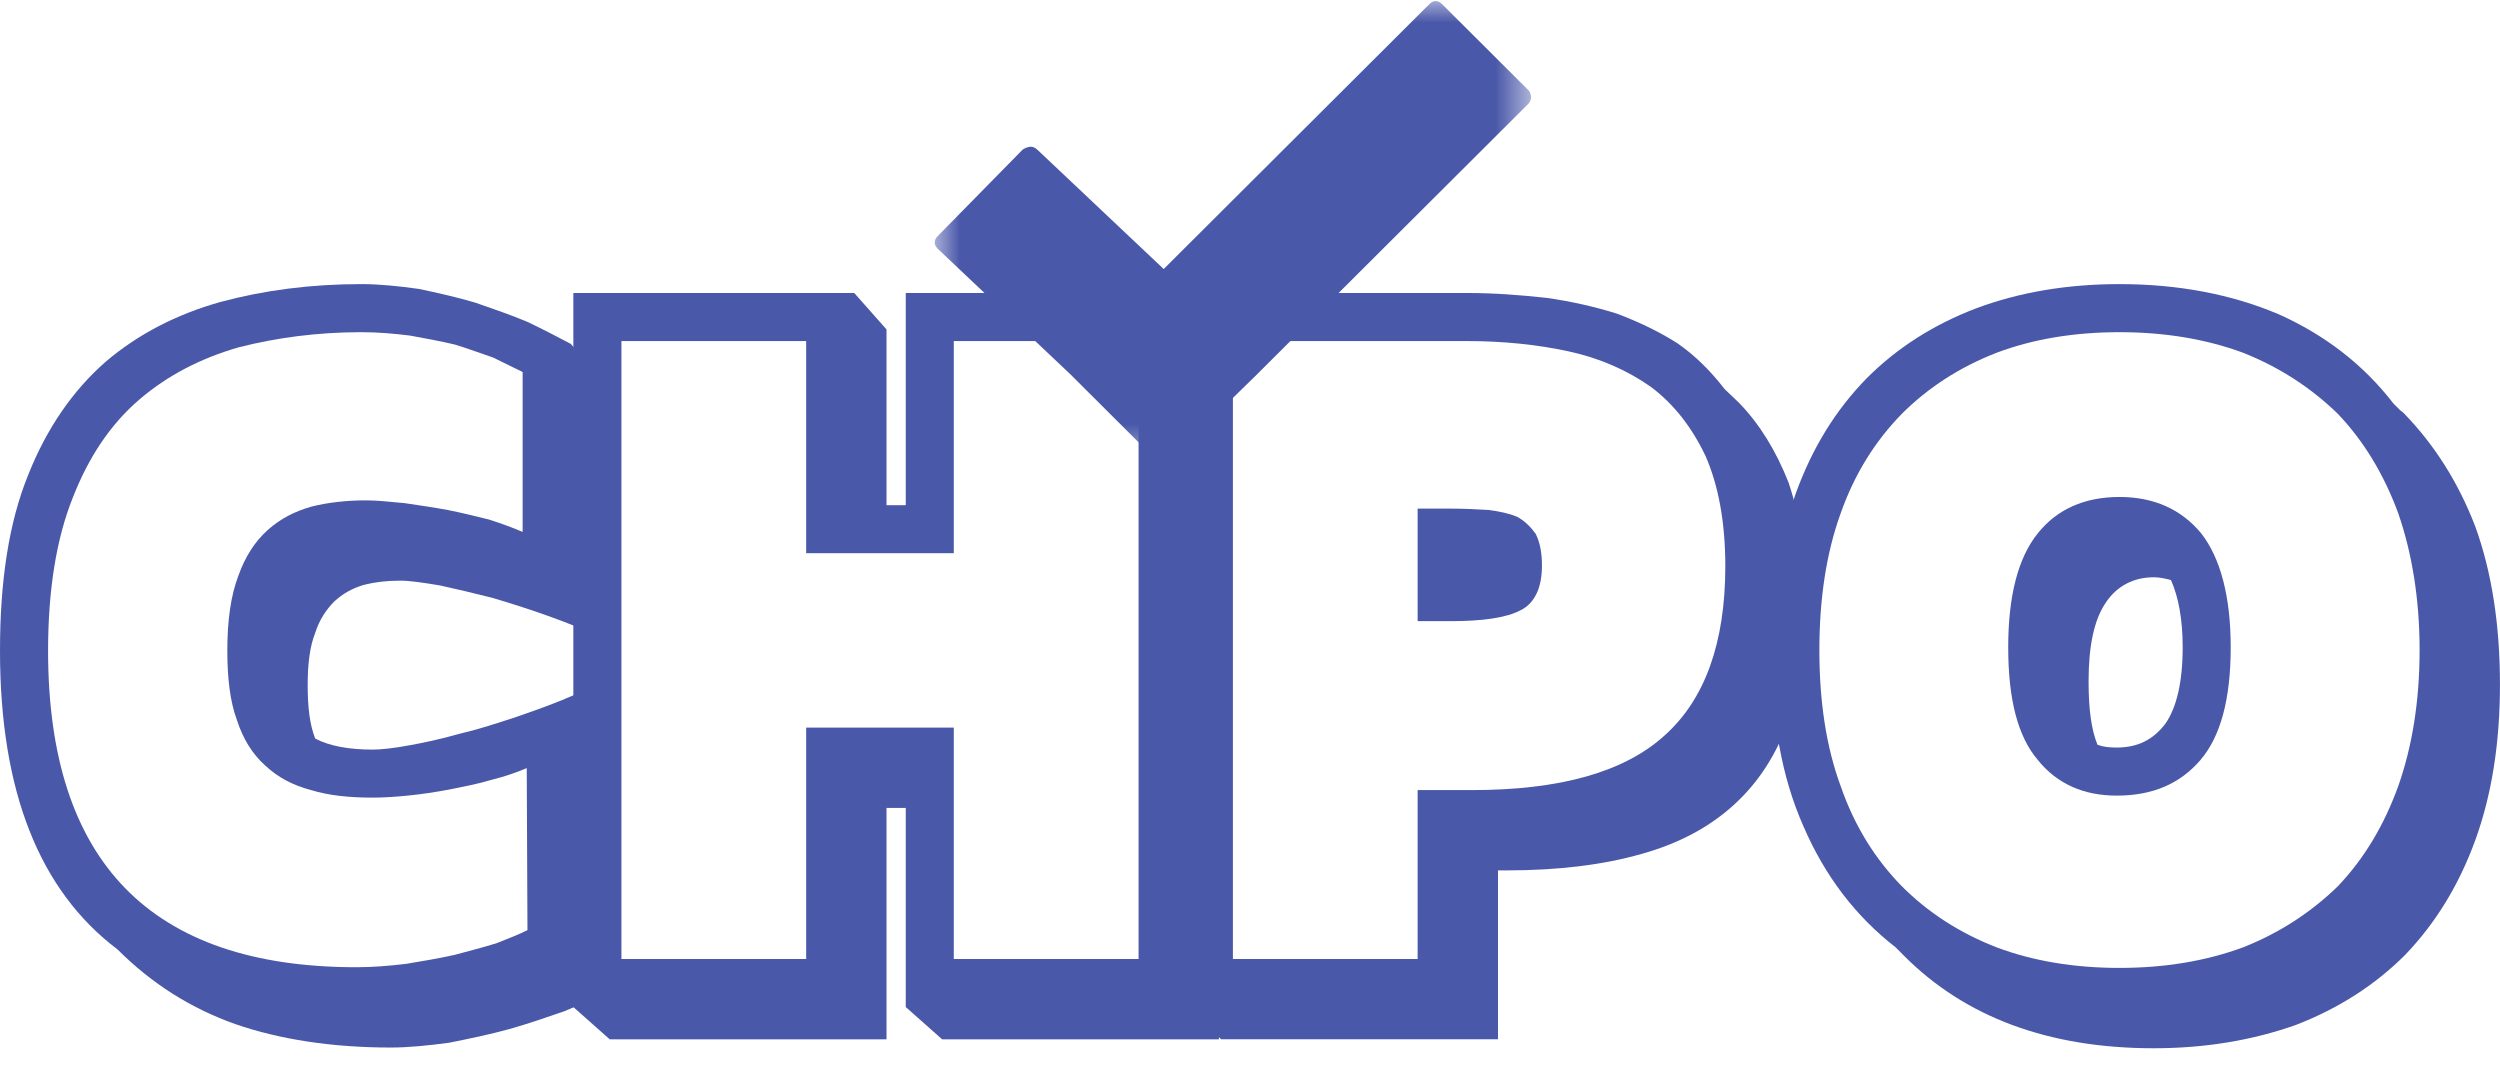 <svg width="56" height="24" viewBox="0 0 56 24" fill="none" xmlns="http://www.w3.org/2000/svg">
<mask id="mask0_664_3660" style="mask-type:luminance" maskUnits="userSpaceOnUse" x="20" y="0" width="15" height="11">
<path d="M20.906 0H34.318V10.381H20.906V0Z" fill="white"/>
</mask>
<g mask="url(#mask0_664_3660)">
<path d="M23.091 3.286C23.033 3.286 22.937 3.321 22.894 3.365L21.001 5.292C20.916 5.378 20.917 5.483 21.001 5.568L23.977 8.385L25.909 10.312C25.952 10.355 26.009 10.39 26.067 10.39C26.111 10.39 26.151 10.345 26.185 10.312L28.118 8.424L34.231 2.329C34.317 2.245 34.317 2.1 34.231 2.015L32.298 0.088C32.213 0.004 32.107 0.002 32.022 0.088L26.067 6.026L23.249 3.365C23.206 3.322 23.15 3.286 23.091 3.286Z" fill="#4A58A9"/>
</g>
<path d="M11.799 17.206C11.584 17.298 11.322 17.39 11.015 17.467C10.707 17.56 10.384 17.621 10.077 17.683C9.754 17.744 9.446 17.79 9.138 17.821C8.831 17.852 8.569 17.867 8.354 17.867C7.831 17.867 7.369 17.821 6.969 17.698C6.554 17.59 6.215 17.406 5.938 17.145C5.661 16.898 5.446 16.56 5.307 16.129C5.153 15.714 5.092 15.191 5.092 14.576C5.092 13.9 5.169 13.346 5.338 12.9C5.492 12.469 5.708 12.131 6 11.87C6.276 11.623 6.599 11.454 6.984 11.346C7.354 11.254 7.769 11.208 8.2 11.208C8.446 11.208 8.722 11.239 9.061 11.27C9.369 11.316 9.692 11.362 10.03 11.424C10.338 11.485 10.646 11.562 10.954 11.638C11.246 11.731 11.492 11.823 11.707 11.915V8.333L11.046 8.009C10.769 7.917 10.492 7.809 10.184 7.717C9.861 7.64 9.522 7.579 9.184 7.517C8.815 7.471 8.461 7.441 8.092 7.441C7.107 7.441 6.2 7.564 5.354 7.778C4.492 8.025 3.754 8.409 3.123 8.948C2.477 9.501 1.985 10.239 1.631 11.146C1.261 12.069 1.077 13.223 1.077 14.576C1.077 19.297 3.369 21.666 7.984 21.666C8.354 21.666 8.722 21.635 9.107 21.589C9.477 21.527 9.845 21.465 10.184 21.389C10.522 21.297 10.83 21.22 11.123 21.128C11.4 21.019 11.63 20.928 11.815 20.835L11.799 17.206ZM13.599 16.406L13.615 22.235L12.646 22.65C12.246 22.788 11.846 22.927 11.415 23.05C10.969 23.172 10.522 23.265 10.061 23.357C9.6 23.419 9.154 23.465 8.753 23.465C7.43 23.465 6.261 23.281 5.277 22.942C4.277 22.588 3.4 22.035 2.631 21.266C0.877 19.943 0 17.714 0 14.576C0 13.007 0.2 11.7 0.631 10.639C1.046 9.594 1.631 8.747 2.369 8.101C3.092 7.486 3.954 7.04 4.939 6.764C5.908 6.503 6.953 6.364 8.092 6.364C8.508 6.364 8.938 6.41 9.384 6.472C9.815 6.563 10.23 6.656 10.646 6.779C11.046 6.917 11.446 7.056 11.815 7.21C12.169 7.379 12.492 7.548 12.784 7.702L13.507 8.502V14.284C13.138 14.13 12.738 13.961 12.307 13.807C11.877 13.653 11.446 13.515 11.03 13.392C10.6 13.284 10.215 13.192 9.861 13.115C9.492 13.053 9.184 13.007 8.969 13.007C8.662 13.007 8.399 13.038 8.154 13.1C7.892 13.176 7.677 13.3 7.492 13.469C7.307 13.653 7.154 13.884 7.061 14.176C6.938 14.484 6.892 14.883 6.892 15.345C6.892 15.837 6.938 16.237 7.061 16.544C7.384 16.713 7.815 16.791 8.354 16.791C8.538 16.791 8.815 16.76 9.154 16.698C9.492 16.637 9.861 16.56 10.292 16.437C10.692 16.345 11.123 16.206 11.584 16.053C12.03 15.899 12.461 15.745 12.877 15.561L13.599 16.406Z" fill="#4A58A9"/>
<path d="M13.92 7.64V21.481H18.058V16.298H21.365V21.481H25.504V7.64H21.365V12.392H18.058V7.64H13.92ZM19.135 6.563L19.858 7.379V11.316H20.289V6.563H26.58L27.304 7.379V23.281H21.104L20.289 22.558V18.098H19.858V23.281H13.658L12.843 22.558V6.563H19.135Z" fill="#4A58A9"/>
<path d="M32.493 11.393C32.801 11.393 33.078 11.408 33.34 11.423C33.586 11.454 33.801 11.5 33.986 11.577C34.155 11.669 34.293 11.808 34.401 11.961C34.493 12.146 34.54 12.376 34.54 12.669C34.54 13.176 34.371 13.515 34.063 13.669C33.74 13.838 33.217 13.914 32.493 13.914H31.755V11.393H32.493ZM27.617 7.64V21.481H31.755V17.698H32.971C34.939 17.698 36.386 17.298 37.294 16.468C38.185 15.668 38.647 14.407 38.647 12.684C38.647 11.7 38.493 10.869 38.201 10.208C37.893 9.563 37.494 9.055 36.986 8.67C36.463 8.302 35.848 8.025 35.14 7.871C34.432 7.717 33.663 7.64 32.863 7.64H27.617ZM32.863 6.563C33.478 6.563 34.063 6.61 34.632 6.671C35.186 6.748 35.724 6.871 36.217 7.025C36.709 7.21 37.155 7.425 37.57 7.686C37.971 7.963 38.324 8.317 38.632 8.716L38.955 9.024C39.417 9.501 39.785 10.101 40.063 10.808C40.308 11.531 40.447 12.407 40.447 13.453C40.447 14.499 40.308 15.391 40.063 16.145C39.785 16.914 39.386 17.529 38.847 18.021C38.294 18.528 37.601 18.897 36.77 19.128C35.909 19.374 34.909 19.497 33.74 19.497H33.555V23.28H27.355L26.54 22.557V6.563H32.863Z" fill="#4A58A9"/>
<path d="M47.477 11.132C48.246 11.132 48.861 11.408 49.307 11.947C49.738 12.5 49.968 13.361 49.968 14.499C49.968 15.668 49.738 16.499 49.292 17.022C48.83 17.56 48.215 17.822 47.415 17.822C46.677 17.822 46.076 17.56 45.646 17.022C45.2 16.499 44.984 15.668 44.984 14.499C44.984 13.361 45.2 12.5 45.646 11.947C46.076 11.408 46.692 11.132 47.477 11.132ZM54.199 14.561C54.199 13.423 54.03 12.393 53.722 11.501C53.399 10.624 52.953 9.886 52.369 9.271C51.768 8.687 51.061 8.225 50.246 7.902C49.415 7.595 48.492 7.441 47.477 7.441C46.461 7.441 45.538 7.595 44.723 7.902C43.892 8.225 43.184 8.687 42.6 9.271C41.999 9.886 41.538 10.624 41.23 11.501C40.907 12.393 40.754 13.423 40.754 14.561C40.754 15.714 40.907 16.73 41.23 17.606C41.538 18.498 41.999 19.236 42.6 19.851C43.184 20.436 43.892 20.898 44.723 21.22C45.538 21.527 46.461 21.681 47.477 21.681C48.492 21.681 49.415 21.527 50.246 21.22C51.061 20.898 51.768 20.436 52.369 19.851C52.953 19.236 53.399 18.498 53.722 17.606C54.03 16.73 54.199 15.714 54.199 14.561ZM42.462 21.22C41.569 20.528 40.877 19.621 40.399 18.513C39.907 17.406 39.677 16.099 39.677 14.561C39.677 13.238 39.862 12.07 40.23 11.04C40.6 10.024 41.123 9.179 41.816 8.471C42.492 7.795 43.307 7.271 44.276 6.903C45.23 6.549 46.292 6.364 47.477 6.364C48.8 6.364 49.999 6.595 51.046 7.041C52.076 7.503 52.938 8.163 53.615 9.041L53.769 9.194L53.83 9.24C54.522 9.948 55.061 10.793 55.446 11.793C55.814 12.808 55.999 13.992 55.999 15.33C55.999 16.652 55.814 17.806 55.446 18.821C55.076 19.836 54.553 20.682 53.876 21.389C53.199 22.066 52.384 22.589 51.43 22.958C50.476 23.296 49.415 23.481 48.246 23.481C45.892 23.481 44.03 22.788 42.661 21.42L42.462 21.22ZM46.784 15.268C46.784 15.884 46.846 16.345 46.984 16.683C47.107 16.73 47.246 16.745 47.415 16.745C47.876 16.745 48.23 16.576 48.507 16.207C48.753 15.853 48.892 15.284 48.892 14.499C48.892 13.884 48.8 13.377 48.63 12.993C48.507 12.962 48.384 12.931 48.246 12.931C47.784 12.931 47.415 13.131 47.169 13.5C46.907 13.884 46.784 14.469 46.784 15.268Z" fill="#4A58A9"/>
</svg>
